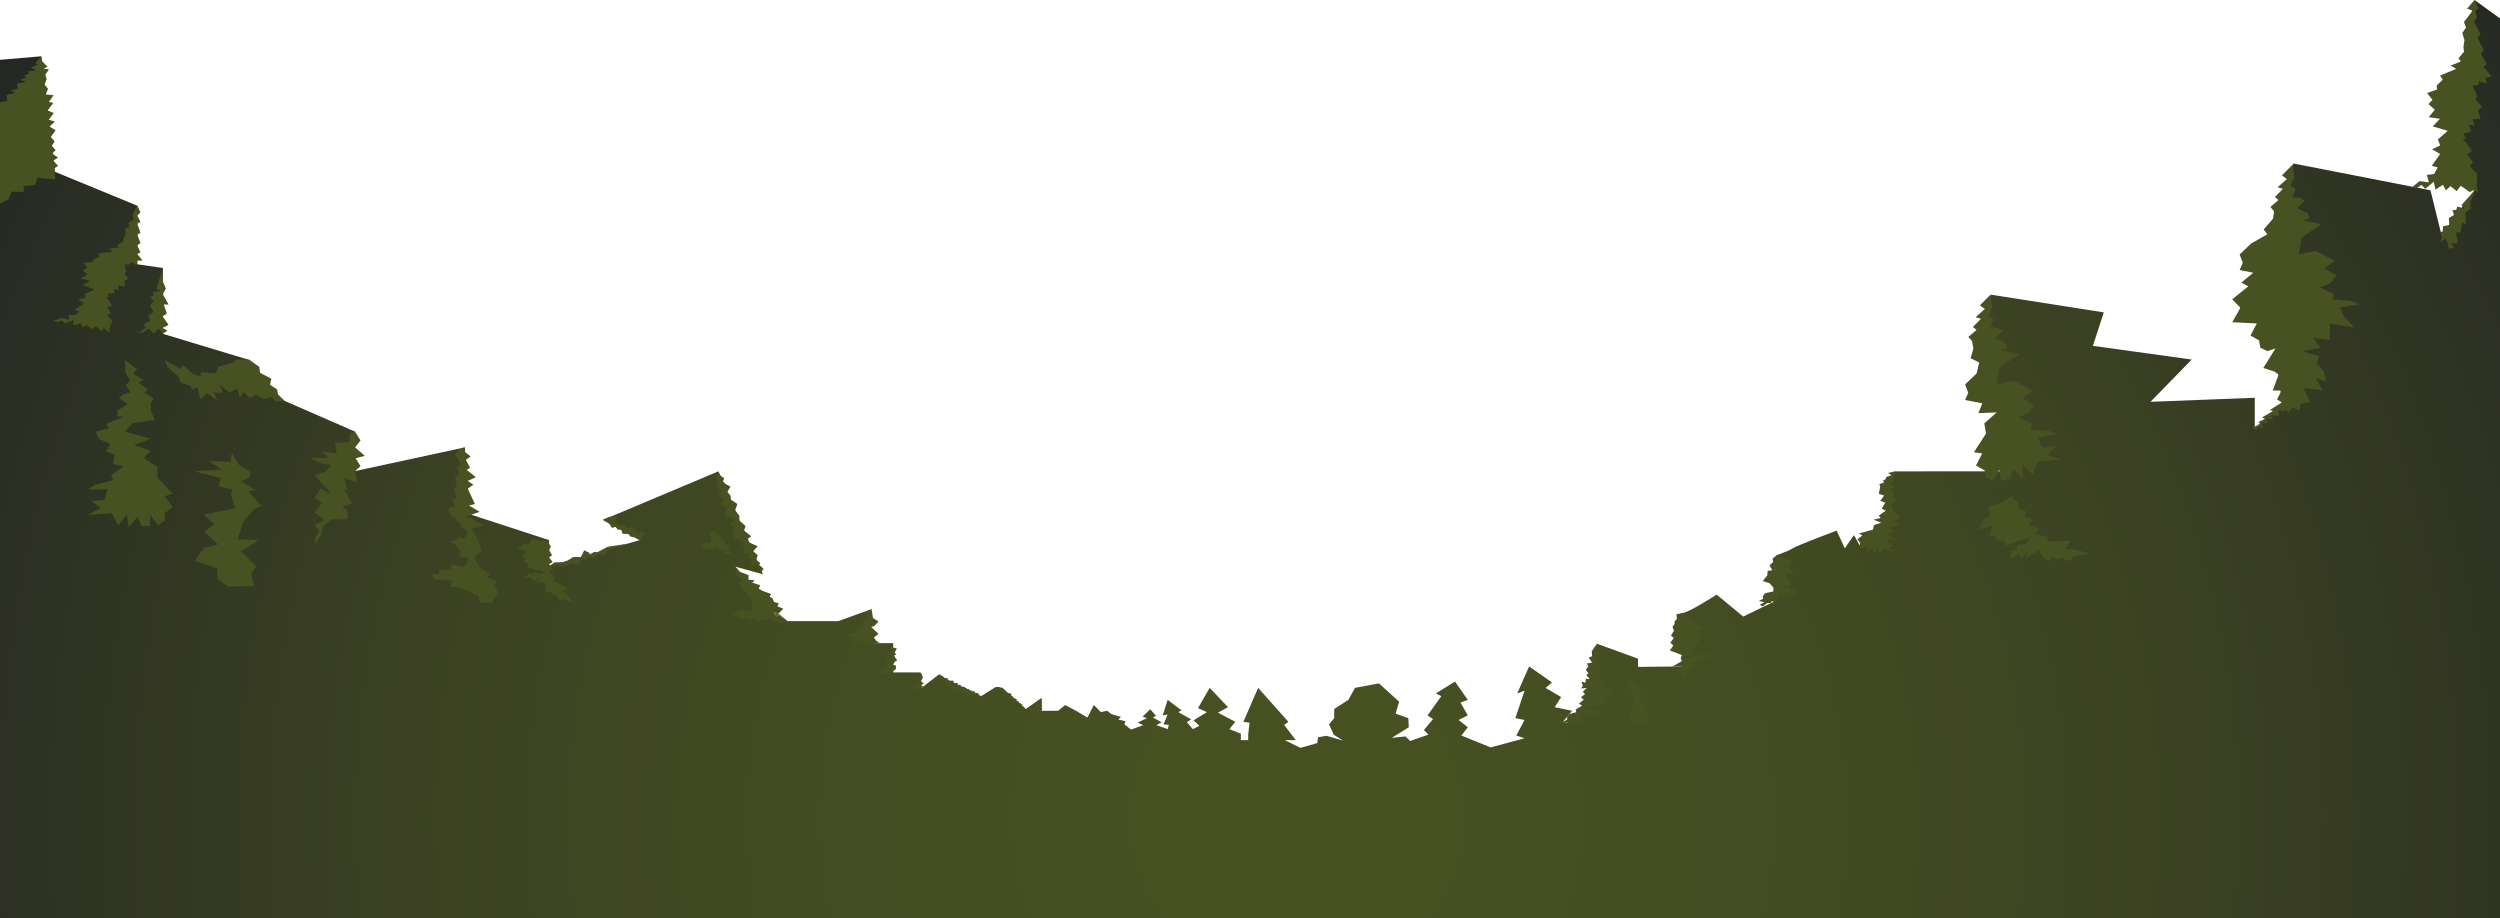 <?xml version="1.0" encoding="iso-8859-1"?>
<!-- Generator: Adobe Illustrator 15.1.0, SVG Export Plug-In . SVG Version: 6.00 Build 0)  -->
<!DOCTYPE svg PUBLIC "-//W3C//DTD SVG 1.1//EN" "http://www.w3.org/Graphics/SVG/1.1/DTD/svg11.dtd">
<svg version="1.1" id="Layer_1" xmlns="http://www.w3.org/2000/svg" xmlns:xlink="http://www.w3.org/1999/xlink" x="0px" y="0px"
	 width="1366px" height="501.699px" viewBox="0 0 1366 501.699" style="enable-background:new 0 0 1366 501.699;"
	 xml:space="preserve">
<g id="Layer_4">
	<g>
		<radialGradient id="SVGID_1_" cx="708.593" cy="446.984" r="1014.313" gradientUnits="userSpaceOnUse">
			<stop  offset="0" style="stop-color:#485121"/>
			<stop  offset="0.245" style="stop-color:#444D21"/>
			<stop  offset="0.503" style="stop-color:#3A4022"/>
			<stop  offset="0.766" style="stop-color:#282B23"/>
			<stop  offset="1" style="stop-color:#121224"/>
		</radialGradient>
		<path style="fill:url(#SVGID_1_);" d="M-133.646,44.055l156.19-13.298l7.427,63.101L75,112.397v32l14,2.031v35.969l46.479,14.063
			l18.786,22.041L194,235.849v21.549l59.941-12.942l2.662,36.495L300,295.12v14.277l49.554-14.277l-20.123-11.012l63.031-26.545
			l24.325,56.203l-14.975-4.126L426,339.398h32l18-6.502v18.502h12v16h15l0.22,8.697l9.78-7.573l5.505,4.938L536,380.43l8-5.018
			l3.426,0.44l13.074,11.548l8.5-6.004v7.001h9.168L582,385.23l6,3.167l6.168,3.667l3.5-6.834l3.832,3.833l3.5-0.666l2.25,1.773
			l5.25,1.561l-1.427,1.453l3.927,0.88l-0.654,1.7l3.654,2.883l6.668-2.416l-3.063-1.402l5.063-2.431l-2.334-0.833l4.168-4.043
			l3.137,3.591L630,392.065l4.731,2.59l-2.897,1.576l6.166,2.166l0.668-2.332l-2.926-0.254l2.26-5.413l-2.668,0.5l2.668-8.501
			l7.666,5.834l-1.965,0.801l7.133,4.033l-2.349,1.533l3.265,3.799l3.584-1.832l-3.168-3l7.274-4.439l-4.848-2.228l6.376-11.053
			l10.016,10.552l-5.492,3l9.504,5l-3.248,4l6.252,2.5v3.501h4v-3.001l0.75-6.5l-3.375-0.5l8.063-18.552l16.531,18.552l-2.28,1.751
			l6.313,8.25h-6l8.5,4.25l9.25-2.626l0.423-3.169l4.603-0.813l8.975,2.606l-5.007-3.209l-2.57-5.646l2.827-3.395v-5l7.75-5
			l3.625-6.552l13.063-2.448l11.031,10l-1.913,6.547l6.937,2.453l0.259,4.986l-9.25,5.764l7.5-0.75l2.498,2.5l10.002-3.5l-2.5-2.5
			l5-6l-3-2l7.5-10.5l-3-1.5l10.5-6.5l7,10l-4,1.5l4,7l-5,2.5l5,4l-3.5,4.5l16,6.5l18.5-5l-4.5-1.5l4.5-8.5l-5-1l5-15l-4,1.5
			l6.5-14.75l12.5,8.75l-3.5,3l8.5,5l-3.5,5.5l9.5,2l-5,6l5,1l14-23l-5,1l4.5-21.666l22.5,8.166v4.5l24-0.25v-7.75l-4.75-2.5
			l0.625-11c0,0,1.563-8,4.563-8s18.531-10,18.531-10l14.516,12.001l17.516-8.5h-5l5-6.25c0,0-2.5-3.626-5-5.126s8-8.063,8-8.063
			l-2.5-5.529c0,0,7.5-2.612,9-3.814s24-9.71,24-9.71l4.5,9.698l5-7.204l4,7.201l18.402-18.865l-5.828-7.707l5.543-15.465
			l59.883-0.026v-44.14l-16.844,3.941l9.79-56.3l61.561,9.657l-5.97,18.284l54.014,7.479l-22.522,23.09L1232,217.34v17.059
			l14.813-14.493l-5.75-48.506H1223l30.063-82.073L1328,103.967l6.06,24.493l17.999-24.587l-17.999-7.87L1352.058,0l58.497,42.227
			l41.998,470.743l-1595.919,20.998L-133.646,44.055z"/>
		<g>
			<polygon style="fill:#485121;" points="-43,103.842 0,55.897 4,55.231 3.5,51.996 8.167,50.731 5.791,49.44 9.833,48.231 
				9.122,45.727 14.333,44.731 11,43.632 14.333,42.231 13.064,41.33 15.833,40.064 15.099,39.062 20,38.397 16.959,36.986 
				20.667,35.231 19.286,34.393 22.545,30.758 23,33.397 26,36.46 23.826,37.502 26.75,37.897 24.75,40.897 25.5,43.272 
				24.358,46.164 26.25,48.522 25,51.617 29.25,52.022 26.75,55.647 29.125,56.272 26.025,60.328 29.375,61.772 26.627,65.441 
				30,66.397 27.065,69.161 30.375,71.147 27.74,74.897 29.875,77.272 28.294,79.604 30.375,82.022 28.517,83.913 31.75,86.147 
				29.077,87.743 31.75,90.647 29.696,91.976 29.972,93.857 30.167,98.064 20.5,97.064 19.205,101.038 13,101.731 12.899,104.871 
				6.167,104.731 4.681,108.898 -29,125.397 			"/>
			<polygon style="fill:#485121;" points="75,112.207 73.736,114.702 72.625,116.898 72.875,120.022 70.176,121.733 70.625,123.772 
				68.32,125.397 68.626,128.026 67.489,130.271 67.25,132.022 64,133.927 64.875,135.147 59.627,135.872 61.875,137.397 
				53.597,138.554 54.5,140.147 51,141.772 50.875,143.147 45.798,143.64 47.625,146.429 45.347,147.56 47.75,150.022 
				44.125,152.147 49.25,153.522 45.125,155.647 51.75,158.272 46.25,160.522 46.75,162.772 42.5,163.522 45.875,165.772 
				40.768,169.227 43.375,170.272 41,172.272 37.539,172.045 37.713,174.772 33.479,173.642 31.798,174.297 31.008,174.605 
				28.998,175.386 31.469,175.913 34,175.147 35.406,176.752 40.125,174.897 40.103,177.753 44.125,176.647 44.969,178.791 
				47.5,177.647 49.931,179.849 52.375,178.272 56.001,181.143 56.5,179.022 60,181.995 59.77,179.646 61.375,175.522 
				58.562,172.129 60.5,171.147 58.612,167.786 61.25,167.022 58.064,162.178 59.625,162.272 58.706,160.465 62.625,160.147 
				62.328,157.711 65,158.522 64.518,156.046 68.375,156.522 68,153.397 70.25,152.397 68,149.522 69,148.397 68,144.397 
				71.018,144.562 71.375,143.272 75,144.778 75,142.398 77.875,142.398 75,138.71 76.75,137.929 75,134.037 76.75,132.781 
				75,128.281 76.75,127.149 75,122.273 76.75,121.148 75,117.772 76.75,116.022 			"/>
			<polygon style="fill:#485121;" points="91.5,180.647 89,182.397 86.625,179.522 83.861,182.397 82.988,181.269 81.25,179.522 
				78.103,181.753 75.597,182.001 79.625,179.022 78.208,177.391 82,175.272 80.975,172.508 83.861,170.522 82,167.147 
				83.861,164.413 82,162.397 83.861,161.397 83.59,159.503 87.625,159.022 85.381,157.771 89,146.429 89,153.772 90.625,157.647 
				89,160.773 92.125,166.398 89.5,166.398 91.125,171.273 88.875,172.897 92.125,177.522 88.862,179.164 			"/>
			<polygon style="fill:#485121;" points="68.219,196.761 75,201.731 72.62,204.088 78.333,207.731 75.598,209.047 80.667,212.731 
				78.979,214.679 84,217.731 82.361,220.31 82.299,224.427 84.667,229.398 72.518,231.23 68.322,235.885 82.299,239.731 
				73.336,243.078 82.299,246.398 78.501,250.248 86,255.064 86,260.766 94.333,269.731 90,271.064 94.333,277.064 90,280.398 
				90,284.397 86.518,286.927 82,281.398 82,287.398 77.379,287.398 75,282.398 70.335,288.247 69.333,281.064 64.681,286.957 
				61,280.398 48,281.398 54.944,277.588 50,273.731 57,273.238 58.667,267.398 52,267.398 48,267.398 52,264.83 62,262.398 
				60.668,259.556 67.667,254.732 61.764,253.509 62.667,248.398 57.938,246.584 60.333,242.504 54.252,239.921 52,235.849 
				59.333,234.064 58.106,231.549 67.667,227.731 64,227.397 64.255,224.427 69.667,220.731 64.864,217.34 67.354,215.425 
				71.167,214.398 68.832,210.413 71.167,207.731 68.533,203.744 			"/>
			<polygon style="fill:#485121;" points="136,196.398 129.333,196.398 127.375,198.148 119.333,200.397 117.875,203.897 
				109.719,203.455 109.5,205.648 105.5,204.522 99.92,199.369 98.75,201.648 90,196.761 91.634,200.745 97.875,206.147 
				98.625,209.147 103.875,210.647 105.125,212.897 107.875,211.647 109.532,218.168 113,214.647 118.75,218.897 116.625,214.272 
				121.77,214.647 120.125,210.397 125.5,214.397 129.625,212.272 131,217.397 133,214.272 136.667,217.397 140.125,215.647 
				143.817,218.113 148,216.897 150.866,219.435 155.539,219.06 151.898,215.476 151.375,212.772 147.554,210.262 148.25,206.897 
				142.069,203.68 141.75,200.523 			"/>
			<polygon style="fill:#485121;" points="194,235.849 191.282,236.788 190.667,241.397 182.98,242.033 184,247.73 175.632,246.676 
				179.667,250.063 169.875,250.313 176.283,253.462 181,254.063 178,257.563 175.752,258.385 171.929,259.781 181.333,269.982 
				175,266.897 173.333,269.982 172,272.063 176,274.73 172,280.063 177.333,284.063 172,287.063 174.333,289.927 172,294.73 
				172,297.397 175.294,292.397 176.667,287.397 181,283.735 190,283.73 189.847,279.104 187,276.897 192.5,274.898 188,267.398 
				189.664,267.398 188.333,261.398 195,263.397 194,257.397 197,254.73 194.333,250.397 199.333,249.063 194,244.456 197,240.73 
							"/>
			<polyline style="fill:#485121;" points="251,245.397 248.5,248.731 250.25,250.696 251.5,254.064 249.6,255.293 251,258.898 
				248.758,261.244 249.667,265.564 247.946,266.983 249.667,272.231 247.12,272.821 248.5,276.731 246.525,277.021 244.5,278.398 
				246,280.735 247.283,282.399 250.333,283.564 248.502,283.981 252.333,286.564 251.331,287.651 255.167,289.898 255,292.413 
				253.333,294.397 250.219,293.468 249.667,295.12 245.333,295.898 250.167,298.231 248.5,298.287 251.833,300.731 
				250.667,304.064 255.5,304.731 255,308.397 253.333,309.655 246.5,308.367 246.833,311.398 240.167,311.398 239.833,313.768 
				236,313.669 237.333,316.731 247,317.232 246.167,320.564 251.118,320.796 261.631,325.969 262,329.398 269,329.398 
				270.271,326.335 272,325.147 272,322.231 269.669,319.653 272,317.897 265.943,315.173 268,313.767 261.662,309.655 
				259.167,304.413 263.166,301.064 261.333,295.12 257.804,288.759 264.167,287.064 257.307,283.052 254.5,282.397 262,279.647 
				256.253,276.158 259.5,275.397 255.584,266.982 258.667,264.813 255.535,262.791 260,260.731 255.013,256.762 256.833,255.565 
				254.533,251.247 257.167,249.398 254.167,247.049 253.941,244.456 			"/>
			<polygon style="fill:#485121;" points="300,295.398 294.985,295.398 290.333,294.353 289.057,297.398 285.667,297.398 
				285.084,298.507 282,299.413 287.833,301.23 285.667,303.348 284.635,304.079 287.333,304.897 286.17,306.801 288.833,308.397 
				288.101,310.222 298.167,312.397 295,313.767 292,312.23 291,313.767 288.637,312.985 288.667,313.767 286.674,315.485 
				290.833,315.564 290.607,317.341 295.167,316.231 292,318.064 298,318.23 298.123,322.346 299.358,323.909 301.167,323.231 
				301.833,324.731 304,325.398 306.135,328.127 308.167,327.397 308.167,327.397 313.667,329.231 309.248,324.58 307,323.23 
				310,321.397 302.667,317.23 303.379,315.585 300,312.23 302.263,311.404 300,308.23 302,307.063 300,304.563 301.667,303.347 
				300,300.563 301,298.563 300,297.039 			"/>
			<polygon style="fill:#485121;" points="329.431,283.979 332.874,282.398 337.667,282.398 336.167,284.602 338.875,287.207 
				341.011,286.569 342.893,288.381 346.566,287.789 348,291.227 351.267,290.23 352.876,291.359 350.979,293.284 349.553,295.12 
				346.78,293.602 344.375,293.147 343.485,291.799 340.125,291.648 339.495,289.398 337.5,289.398 336.373,287.799 334.5,288.468 
				332.75,286.055 			"/>
			<polygon style="fill:#485121;" points="342.893,297.039 332.934,300.445 330.5,303.347 326.538,302.634 324.75,304.772 
				321.446,304.374 320,305.647 316.513,306.061 316.875,308.772 311.5,307.774 309.875,309.022 306,309.655 304.25,308.772 
				301.747,309.473 300,309.397 303,307.272 307.754,307.163 310.375,306.148 313.125,304.398 317.354,304.398 319.25,300.648 
				322.125,302.147 322.308,303.001 324.75,301.523 326.234,301.847 332,298.772 			"/>
			<polygon style="fill:#485121;" points="476.168,332.564 474.211,335.387 474.5,338.398 472.129,338.398 471.587,339.373 
				471.686,342.398 469.677,342.398 467.334,346.023 463,346.565 464.673,347.989 466.584,348.566 466.084,349.981 468.959,351.397 
				468.918,349.481 474.834,352.397 473.834,350.398 476.574,352.17 478.793,352.689 478.312,351.397 480.5,351.148 478.75,350.064 
				477.5,348.397 480,346.313 476,342.606 476,342.606 477.76,342.071 480,339.575 477,337.735 			"/>
			<polygon style="fill:#485121;" points="488,351.397 486.741,354.021 486.75,355.898 485.418,356.314 486.584,358.314 
				484.596,358.49 485,359.731 484.016,360.898 484.918,362.314 484.016,362.898 484,364.731 483.028,364.196 482.834,365.064 
				481.168,364.564 480.806,366.386 479.418,367.064 480,368.064 488,367.397 488,366.731 489.5,365.564 489.584,363.731 
				488,363.203 488.918,361.564 490.25,360.898 489,359.093 488.601,357.92 489.75,357.898 488.834,356.481 489.5,355.398 
				490,354.314 488,353.814 			"/>
			<polyline style="fill:#485121;" points="503.009,368.064 502.219,368.272 502.743,368.905 502.598,369.366 502.25,370.469 
				501.541,371.065 502.168,372.231 501.084,372.753 501.541,374.398 499.418,374.398 500.25,375.398 499.418,377.065 
				501.25,377.397 501.218,376.648 503.918,377.397 503.219,376.096 504.344,375.225 503.406,374.356 503.875,373.929 
				504.875,373.679 503.168,372.065 504.084,370.898 503.938,370.272 504.668,370.022 503.634,369.258 503.938,368.772 503,367.397 
							"/>
			<polygon style="fill:#485121;" points="513,368.522 513.256,369.101 513.281,369.804 514.344,370.211 513.875,371.022 
				515.406,371.616 515.41,372.267 515.188,372.961 516.75,373.419 516.834,374.398 518.281,374.398 518.736,375.085 
				518.505,376.022 520.848,375.852 520.5,376.337 521.906,376.804 523.246,376.738 522.688,377.616 525.351,377.519 
				526.031,378.336 527.188,378.481 525.334,379.398 532,379.398 536,380.43 534.729,379.48 534.479,378.563 533.125,378.753 
				532.625,378.336 532.293,377.397 531.072,377.865 530.854,377.48 530.75,377.169 529.825,377.224 529.668,376.897 
				529.313,376.438 528.33,376.453 528.125,375.961 527.148,375.846 527.391,375.413 526.009,375.26 525.479,375.314 
				525.26,374.874 525.293,374.378 524.567,374.518 524.5,374.189 523.604,374.272 523.174,373.801 523.334,373.211 
				522.021,373.207 521.479,373.272 521.038,372.701 520.793,371.794 519.608,371.967 518.752,371.841 518.297,371.606 
				517.755,371.013 517.875,370.628 516.609,370.425 515.918,370.355 515.651,369.932 515.332,369.768 515.418,369.48 
				514.4,369.288 514.188,368.804 			"/>
			<polygon style="fill:#485121;" points="544,375.398 545.043,376.48 545.947,376.712 546.709,377.855 548.918,378.189 
				549.25,379.272 551.125,379.897 551.709,381.105 552.834,382.105 553.609,382.204 553.875,383.23 555.039,383.359 
				555.668,384.313 556.875,384.563 560.5,387.401 558.5,385.397 558.584,384.688 557.581,384.823 557.834,384.147 556.73,384.006 
				556.625,383.272 555.284,382.821 555.625,382.105 553.729,381.312 553.543,380.605 552.455,380.077 552.75,379.063 
				551.075,378.74 549.668,377.772 549.3,377.019 548.418,376.729 548.125,375.846 546.834,375.773 545.668,375.398 			"/>
			<polygon style="fill:#485121;" points="569,381.397 568.491,382.71 568.625,383.105 568.043,383.869 568.084,384.647 
				567.408,385.504 567.75,385.98 566.959,386.663 567.209,387.063 566.673,387.401 566.918,387.98 566.125,388.813 
				567.064,388.678 567.813,388.313 568.793,389.063 569,388.397 569.5,387.23 569,386.355 569.5,385.813 569.25,385.105 
				569,384.48 569.5,383.897 569,383.105 569.293,382.522 			"/>
			<path style="fill:#485121;" d="M138,196.761"/>
			<path style="fill:#485121;" d="M503.017,368.064"/>
			<g>
				<polygon style="fill:#485121;" points="426.378,336.258 425.125,336.147 424.375,336.772 423,336.272 421,336.397 421,336.772 
					419.281,335.397 418,334.765 415.375,333.773 416,333.398 417,333.398 418.375,333.398 421,335.397 421,334.397 
					424.352,336.194 422.953,334.491 425.466,335.562 425.25,335.397 428,332.564 424.75,331.272 425.5,329.647 422.875,328.897 
					422.147,327.057 420.517,325.927 421.375,324.61 416.619,322.829 414.561,321.634 415.375,319.772 411.005,318.366 
					412.375,317.022 409,316.772 409,314.23 404.362,312.501 403.151,311.186 401.73,309.655 402.186,312.013 402.616,314.236 
					405.25,316.897 403.374,318.157 405.5,320.897 405.197,322.463 407.75,323.272 408.5,325.397 410.5,327.147 410.473,329.029 
					411.29,331.345 410.892,332.173 410.75,334.272 407.5,334.022 405.338,332.839 403.504,333.058 404.292,334.272 
					401.972,334.082 402.137,335.456 400.25,336.147 401.29,336.843 405.125,337.647 404,338.652 407.875,337.647 409.118,338.859 
					412.375,337.522 413.874,339.053 416.25,338.698 417.992,339.22 419.875,337.897 423.998,339.465 426.875,340.397 
					430.5,339.397 				"/>
				<polygon style="fill:#485121;" points="427.281,336.336 425.466,335.562 426.378,336.258 				"/>
				<polygon style="fill:#485121;" points="424.352,336.194 421,334.397 421,335.397 418.375,333.398 417,333.398 416,333.398 
					415.375,333.773 418,334.765 419.281,335.397 421,336.772 421,336.397 423,336.272 424.375,336.772 425.125,336.147 
					426.378,336.258 425.466,335.562 422.953,334.491 				"/>
			</g>
			<path style="fill:#485121;" d="M478.968,351.397"/>
			<g>
				<polygon style="fill:#485121;" points="416.611,313.101 416.132,312.254 417.25,310.772 414.838,308.69 415.375,307.647 
					413.25,305.897 413.999,303.347 411.569,301.186 413.996,298.522 409.479,296.399 408.601,294.401 410.463,293.022 
					406.587,289.901 407.354,287.397 404,284.461 404,281.897 401.7,278.842 402.875,275.397 399.26,272.9 399.25,271.022 
					397.45,268.743 399.125,265.897 396.625,264.522 394.973,263.052 395.75,261.397 393.52,259.714 392.583,257.563 
					392.248,259.173 392.079,259.986 391.604,262.268 391.333,263.564 392.333,265.993 393.875,268.397 392.125,271.272 
					395.133,272.796 393.875,276.147 396.917,277.13 395.75,281.522 402.125,283.647 400.25,285.229 399.25,286.772 
					401.574,288.443 400.25,291.647 401.75,294.397 406.375,296.147 405.646,298.336 407,300.147 406.375,302.772 409.25,302.022 
					408.5,304.772 410.725,305.921 409.75,309.398 413.875,309.398 416.788,313.768 				"/>
				<polygon style="fill:#485121;" points="390.672,290.232 389.667,290.491 387.5,291.897 388.583,293.347 388.292,296.397 
					385.625,296.772 382.875,297.23 385,299.655 388.292,300.323 390.875,299.022 393.5,300.772 395.125,300.272 396.188,302.302 
					401.048,304.153 398.94,301.326 397.977,300.034 398.875,298.647 395.86,297.193 396.375,295.772 393.776,294.397 
					394.125,293.022 391.96,291.96 				"/>
			</g>
			<polygon style="fill:#485121;" points="131.81,262.957 139.643,267.722 135.745,268.52 142.778,276.411 139.101,278.021 
				132.988,284.974 132.319,287.034 129.847,294.643 141.236,295.188 131.901,301.268 140.082,309.532 137.158,313.139 
				139.005,320.397 133.101,320.232 124.566,320.614 118.946,316.337 118.691,310.646 106.43,306.313 111.541,299.212 
				119.117,297.466 111.579,290.461 117.134,286.308 111.086,281.188 128.505,277.734 126.182,270.32 127.108,267.468 
				119.294,265.63 120.735,261.191 106.16,257.509 121.207,256.503 113.882,251.877 126.044,252.401 126.637,247.337 
				130.482,253.844 137.189,258.071 136.229,260.967 			"/>
			<polygon style="fill:#485121;" points="915,339.397 916.241,338.376 916,335.647 918.84,335.088 924.427,338.352 
				925.609,341.398 929,341.398 929.582,342.507 932.666,343.413 926.832,345.23 929,347.348 930.031,348.079 927.332,348.897 
				928.496,350.801 925.832,352.397 926.565,354.222 923.697,354.897 924.75,356.897 920.5,359.147 923.697,359.522 
				926.666,357.767 929.666,356.23 930.666,357.767 933.029,356.985 933,357.767 934.992,359.485 930.832,359.564 931.059,361.341 
				926.5,360.231 929.666,362.064 923.666,362.23 928,364.405 923.697,365.212 924.875,366.398 921.625,366.398 921.875,368.398 
				920.125,370.116 918.625,368.133 916.723,369.348 918.75,366.894 915.032,366.817 919,364.146 913.771,364.202 919,361.23 
				918.287,359.585 919,357.934 912.403,355.404 914.316,352.72 912.666,351.063 914.666,348.563 913,347.347 914.666,344.563 
				913.834,342.563 915,341.039 			"/>
			<polygon style="fill:#485121;" points="872.5,351.731 869.711,355.873 869.918,358.566 868.047,359.301 869.927,362.051 
				867.093,362.507 867.801,364.247 866.508,366.021 867.945,367.963 866.714,368.892 868.75,371.064 866.424,370.896 
				866.334,373.064 864.084,372.397 864.834,374.73 863.927,376.169 867.668,375.814 869.75,373.564 872.883,374.937 
				872.818,373.979 874.855,372.152 874.789,369.514 872.461,368.92 873.608,366.474 875.453,365.38 873.472,362.917 
				872.782,361.275 874.427,361.129 872.968,359.188 873.811,357.565 874.416,355.96 872.168,355.564 			"/>
			<polygon style="fill:#485121;" points="868.178,371.812 872.146,372.783 876.298,372.889 876.767,375.658 879.64,376.361 
				879.909,377.393 882.341,378.779 877.03,379.063 878.441,381.255 879.168,382.07 876.716,382.183 877.319,383.989 
				874.739,384.751 874.993,386.402 866.025,386.103 868.434,387.886 871.285,387.245 871.823,388.717 873.983,388.563 
				873.802,389.2 875.144,391.027 871.603,390.229 871.437,391.736 867.797,389.879 870.11,392.044 864.992,390.935 
				864.059,394.294 862.698,395.323 861.302,394.39 860.434,395.484 858.466,395.585 856.105,397.385 854.531,396.363 
				854.531,396.363 857.168,395.064 854,394.397 856.358,393.178 856.248,391.701 857.548,390.141 861.239,389.144 860.968,387.642 
				864.507,385.586 862.755,384.437 865.311,382.297 863.851,380.922 866.05,379.28 864.883,377.935 866.854,375.991 
				866.552,374.174 867.847,373.162 			"/>
			<polygon style="fill:#485121;" points="1252.696,89.867 1246.806,95.867 1249.535,97.809 1244.483,102.326 1247.396,103.183 
				1242.987,107.637 1244.968,109.286 1240.506,113.109 1242.537,115.39 1242.041,119.413 1236.834,125.398 1238.894,128.008 
				1230,133.063 1223.732,139.063 1225.445,143.59 1223.732,147.547 1231.195,149.023 1224.668,154.398 1228.475,156.45 
				1219.668,163.564 1224.186,168.161 1219.668,176.064 1233.104,176.726 1229.672,183.366 1234.362,185.978 1235.009,189.924 
				1238.853,191.858 1243.313,190.373 1236.668,201.064 1242.834,203.064 1245.01,204.691 1241.834,213.398 1246.668,213.398 
				1244.168,218.199 1246.813,219.903 1240.168,224.064 1242.049,224.566 1236.002,228.064 1237.649,228.87 1234.002,230.564 
				1234.896,231.564 1230.334,234.064 1233.002,235.064 1233.467,233.156 1236.668,234.231 1235.914,231.127 1238.834,231.231 
				1238.82,228.716 1242.002,229.231 1241.156,226.986 1245,227.398 1245,225.398 1245.082,223.73 1247.127,224.731 
				1249.19,223.768 1250.365,225.398 1252.683,222.731 1256.51,224.064 1257.006,220.731 1262.17,219.564 1258.617,212.303 
				1262.502,212.398 1269.002,213.397 1265.399,206.678 1271.028,208.564 1269.699,203.112 1265.834,198.564 1267.021,194.61 
				1258.002,191.898 1268.064,190.085 1263.668,184.564 1272.972,185.786 1273.168,176.898 1286.502,178.898 1281.104,173.532 
				1278.518,168.038 1285.098,166.963 1289.046,166.317 1284.683,164.428 1274.423,163.643 1275.277,160.622 1267.593,156.99 
				1273.221,154.831 1276.666,150.397 1270,146.73 1275.666,142.397 1265.018,137.063 1256,139.063 1257.666,129.73 
				1268.289,122.568 1258.236,120.344 1261.802,119.422 1261.071,116.531 1255.135,113.758 1259.327,109.636 1256.56,108.147 
				1252.633,107.75 1254.293,103.439 1251.557,101.17 1253.513,96.81 			"/>
			<polygon style="fill:#485121;" points="1087.696,160.867 1081.806,166.867 1084.535,168.809 1079.483,173.326 1082.396,174.183 
				1077.987,178.637 1079.968,180.286 1075.506,184.109 1077.537,186.39 1078.264,190.442 1076.729,195.73 1081.504,198.094 
				1080,204.063 1073.732,210.063 1075.445,214.59 1073.732,218.547 1083.117,220.403 1081,225.73 1091.012,225.34 1084.224,231.33 
				1085.143,236.956 1078.529,247.122 1083.104,247.726 1079.672,254.366 1084.362,256.978 1085.009,260.924 1088.853,262.858 
				1092.42,256.674 1093.387,262.594 1098.277,261.795 1099.818,256.478 1105.365,261.497 1105.195,254.247 1110.737,259.311 
				1113.313,252.245 1126.304,251.135 1118.837,248.494 1123.094,243.891 1116.104,244.532 1113.518,239.038 1120.098,237.963 
				1124.046,237.317 1119.683,235.428 1109.423,234.643 1110.277,231.622 1102.593,227.99 1108.221,225.831 1111.666,221.397 
				1105,217.73 1110.666,213.397 1100.018,208.063 1091,210.063 1092.666,200.73 1103.289,193.568 1093.236,191.344 
				1096.802,190.422 1096.071,187.531 1090.135,184.758 1094.327,180.636 1091.56,179.147 1087.633,178.75 1089.293,174.439 
				1086.557,172.17 1088.513,167.81 			"/>
			<polygon style="fill:#485121;" points="1352,0.064 1348,4.731 1350.961,5.854 1348.746,8.847 1346.293,12.062 1347.44,15.029 
				1345.396,18.021 1346.577,21.911 1346.026,25.563 1346.319,28.258 1343.313,31.893 1344.675,33.528 1339.072,35.854 
				1342.057,37.624 1333.225,41.314 1334.735,43.504 1331.361,46.776 1331.662,48.879 1326.175,50.814 1329.094,54.588 
				1326.923,56.829 1330.381,59.976 1327.025,64.032 1333.162,64.899 1329.255,69.072 1337.457,71.47 1332.06,76.155 
				1333.334,79.43 1328.848,81.56 1333.317,84.156 1328.74,90.564 1331.972,91.526 1329.97,95.102 1326.05,95.573 1327.112,99.643 
				1322.045,98.935 1320.386,100.315 1319.604,100.969 1317.618,102.617 1320.533,102.83 1323.104,101.081 1325.18,103.168 
				1329.834,99.263 1330.719,103.573 1334.84,100.96 1336.461,103.994 1338.91,101.675 1342.314,104.42 1344.529,101.47 
				1349.477,104.943 1352.075,103.686 1354.194,105.288 1353.189,101.799 1353.659,95.209 1349.449,90.754 1351.291,88.818 
				1348.12,84.196 1350.811,82.424 1345.723,75.872 1347.488,75.647 1345.89,73.139 1350.147,71.739 1349.041,68.136 
				1352.269,68.731 1350.941,65.111 1355.384,64.922 1353.97,60.3 1356.152,58.264 1352.734,54.459 1353.486,52.529 1351.1,46.734 
				1354.507,46.271 1354.357,44.274 1358.734,45.719 1358.061,42.531 1361.525,41.797 1357.111,36.715 1358.786,35.026 
				1355.591,29.522 1357.13,27.191 1353.746,20.807 1355.329,18.685 1351.828,11.744 1353.414,9.633 1352.5,6.064 1354.334,4.397 
							"/>
			<polygon style="fill:#485121;" points="1341.116,135.353 1338.116,135.915 1337.141,132.315 1336.375,130.272 1333.107,132.404 
				1334.25,130.272 1333.604,126.626 1334.683,126.535 1334.891,123.594 1338.34,122.978 1338.037,119.135 1340.861,117.413 
				1339.998,114.809 1342.106,114.666 1342.642,112.829 1346.515,114.058 1344.988,111.99 1352.968,103.154 1349.935,109.844 
				1349.814,114.044 1347.046,116.219 1347.568,122.632 1345.178,121.549 1344.645,126.659 1341.926,127.211 1342.976,132.765 
				1339.326,132.913 			"/>
			<polygon style="fill:#485121;" points="970.552,303.542 979.146,306.783 977.5,309.272 974.767,309.658 977.64,310.361 
				977.909,311.393 980.341,312.779 975.03,313.063 976.441,315.255 977.168,316.07 974.716,316.183 978.75,317.464 977.75,318.897 
				977.754,320.261 973.025,320.103 975.434,321.886 978.285,321.245 978.823,322.717 980.983,322.563 980.802,323.2 
				982.144,325.027 978.603,324.229 978.437,325.736 974.797,323.879 977.11,326.044 971.992,324.935 971.059,328.294 
				969.698,329.323 968.302,328.39 967.434,329.484 965.466,329.585 963.105,331.385 961.531,330.363 961.531,330.363 
				964.168,329.064 961,328.397 963.358,327.178 963.248,325.701 964.453,324.141 969,323.147 969,321.022 966.969,318.711 
				963.141,317.464 965.664,314.461 965.84,311.922 968.369,311.586 966.88,308.935 968.854,306.991 968.551,305.174 
				969.847,304.162 			"/>
			<polygon style="fill:#485121;" points="1035.5,257.563 1031.641,258.385 1033.436,259.693 1030.496,260.676 1030.563,261.563 
				1028.906,262.634 1029.438,263.685 1026.875,264.481 1027.315,265.807 1026.62,269.897 1029.5,270.772 1027.375,273.647 
				1030.149,274.671 1028.176,277.923 1030.375,279.022 1026.62,281.647 1027.5,283.095 1023.647,283.947 1027.922,285.596 
				1023.987,286.882 1023.355,289.409 1015.739,291.479 1017.551,292.561 1014.907,294.727 1016.403,296.672 1015.961,298.446 
				1017.224,299.954 1021.25,298.272 1019.177,300.664 1021.373,301.215 1022.981,299.26 1024.402,302.372 1025.643,299.298 
				1027.053,302.427 1029.412,299.927 1035.066,301.812 1032.409,299.351 1035.03,298.189 1031.979,297.193 1031.89,294.419 
				1034.846,295.159 1036.62,295.603 1035.132,294.02 1030.966,291.832 1034.871,290.72 1032.303,287.805 1035.056,287.917 
				1037.305,286.679 1035.172,283.933 1038.334,283.14 1034.828,278.973 1033.662,278.434 1034.069,274.564 1036.825,273.48 
				1033.009,270.728 1034.673,270.985 1034.888,269.64 1032.897,267.401 1035.404,266.431 1034.513,265.304 1032.935,264.427 
				1034.412,262.918 1033.676,261.471 1035.285,259.993 			"/>
			<polygon style="fill:#485121;" points="889.748,393.913 892.811,395.067 895.409,396.775 896.891,395.211 898.961,395.99 
				899.57,395.447 901.664,395.604 898.519,393.15 900.33,392.357 901.13,392.146 899.668,391.026 900.816,390.134 899.558,388.545 
				900.427,387.598 894.779,383.952 897.028,383.846 898.507,385.475 899.471,384.767 900.734,385.787 900.896,385.304 
				902.509,384.713 899.985,383.706 900.533,382.676 897.493,382.303 899.85,381.911 896.223,380.429 897.095,377.888 
				896.701,376.648 895.44,376.646 895.38,375.577 894.209,374.672 893.533,372.515 892.125,372.491 892.125,372.491 
				889.188,370.105 890.815,373.963 891.879,375.305 889.625,375.733 893.144,379.967 892.329,380.808 893.621,383.634 
				892.05,383.616 892.7,386.076 891.211,386.328 891.856,388.314 890.56,388.675 890.936,390.759 889.865,391.749 890.125,392.91 
							"/>
			<polygon style="fill:#485121;" points="1099.22,271.067 1093.064,274.832 1086.574,277.038 1087.291,281.734 1083.132,284.278 
				1083.25,286.073 1080.145,289.502 1088.671,287.354 1087.596,291.578 1086.88,293.253 1090.807,292.229 1090.805,295.437 
				1095.273,295.398 1095.743,298.189 1109.727,293.308 1106.867,297.362 1102.033,297.728 1101.959,300.361 1098.474,301.177 
				1099.094,302.115 1097.942,305.719 1103.106,302.693 1104.158,305.042 1108.922,300.26 1106.413,304.889 1113.901,300.589 
				1117.139,305.547 1119.827,306.538 1121.536,304.35 1123.481,305.689 1126.642,304.883 1131.307,306.627 1133.254,304.208 
				1133.254,304.208 1141.381,302.331 1132.469,299.94 1128.694,299.971 1131,295.47 1118.875,295.86 1118.515,293.303 
				1111.853,291.726 1114.01,289.013 1108.852,286.815 1110.428,283.883 1106.101,282.317 1107.23,279.574 1103.097,277.407 
				1102.822,274.204 1100.452,273.082 			"/>
		</g>
	</g>
</g>
<g id="Layer_1_1_">
</g>
</svg>
